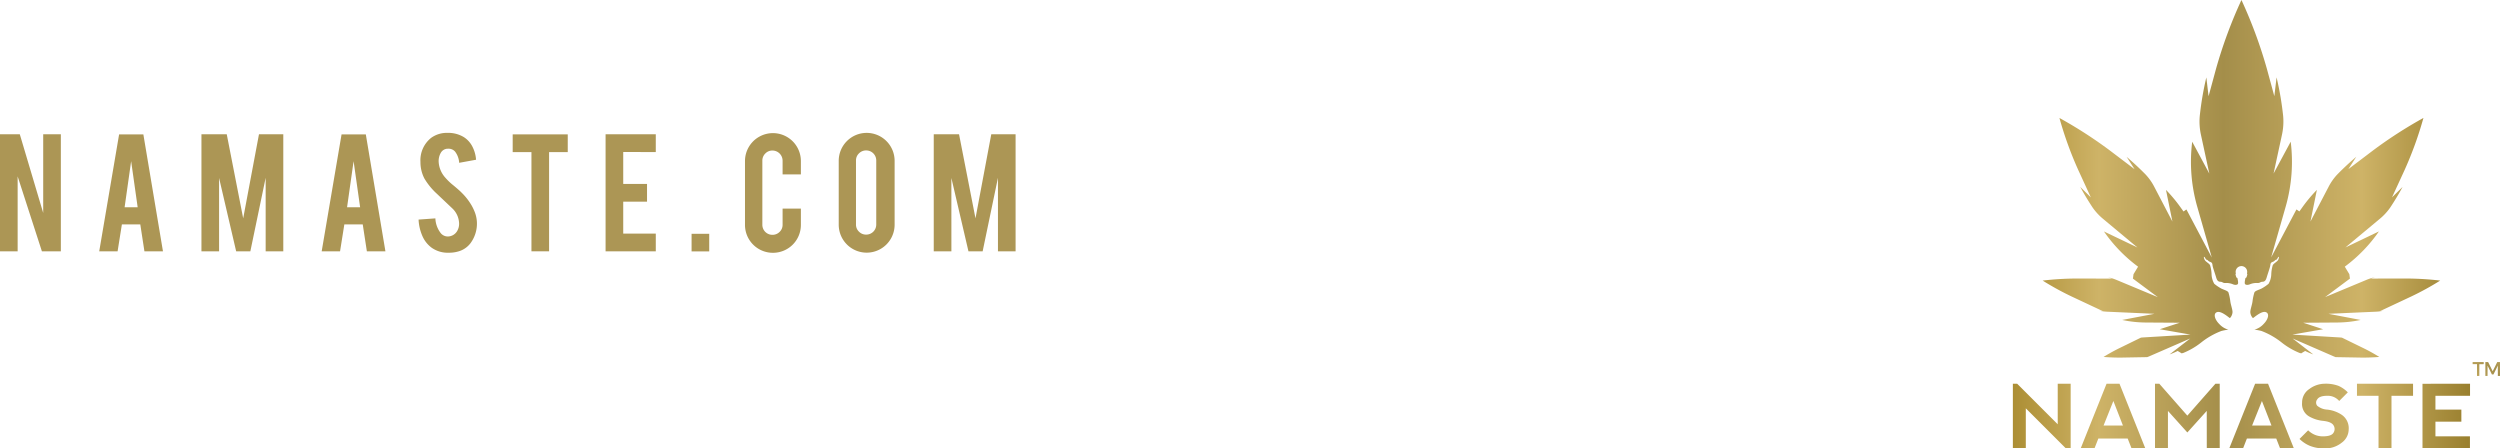 <svg id="Layer_1" data-name="Layer 1" xmlns="http://www.w3.org/2000/svg" xmlns:xlink="http://www.w3.org/1999/xlink" width="190.271" height="34.129" viewBox="0 0 190.271 34.129"><defs><style>.cls-1{fill:#ac9655;}.cls-2{fill:url(#New_Gradient_Swatch_1);}.cls-3{fill:url(#New_Gradient_Swatch_1-2);}</style><linearGradient id="New_Gradient_Swatch_1" x1="153.196" y1="17.065" x2="187.99" y2="17.065" gradientUnits="userSpaceOnUse"><stop offset="0" stop-color="#ac8e34"/><stop offset="0.188" stop-color="#ceb367"/><stop offset="0.461" stop-color="#a48e4a"/><stop offset="0.763" stop-color="#ceb367"/><stop offset="1" stop-color="#997f2e"/></linearGradient><linearGradient id="New_Gradient_Swatch_1-2" x1="192.293" y1="25.802" x2="186.397" y2="30.193" xlink:href="#New_Gradient_Swatch_1"/></defs><title>frame4</title><path class="cls-1" d="M1.507,10.221l1.781,5.985V10.221H4.631v8.906H3.189L1.343,13.424v5.703H0V10.221Z"/><path class="cls-1" d="M9.276,17.081,8.95,19.127H7.552l1.513-8.899h1.846l1.492,8.899H10.992l-.314-2.046Zm.705-4.814-.497,3.508h.994Z"/><path class="cls-1" d="M16.675,19.127H15.332V10.221h1.926l1.251,6.397,1.201-6.397h1.851v8.906H20.219V13.53l-1.165,5.597h-1.08l-1.3-5.582Z"/><path class="cls-1" d="M26.207,17.081l-.326,2.046h-1.398l1.513-8.899h1.846l1.492,8.899H27.922l-.314-2.046Zm.705-4.814-.497,3.508h.994Z"/><path class="cls-1" d="M36.297,16.911a2.501,2.501,0,0,1-.483,1.591,1.741,1.741,0,0,1-.923.632,2.511,2.511,0,0,1-.746.1,2.108,2.108,0,0,1-1.307-.391,2.18,2.18,0,0,1-.686-.87,3.523,3.523,0,0,1-.295-1.261l1.279-.092a1.944,1.944,0,0,0,.412,1.128.691.691,0,0,0,.554.25.834.834,0,0,0,.703-.434,1.08,1.08,0,0,0,.135-.591,1.639,1.639,0,0,0-.504-1.102q-.398-.376-1.193-1.13a5.086,5.086,0,0,1-.945-1.159,2.681,2.681,0,0,1-.298-1.251,2.175,2.175,0,0,1,.817-1.841,2.031,2.031,0,0,1,1.25-.377,2.273,2.273,0,0,1,1.228.319,1.848,1.848,0,0,1,.643.696,2.57,2.57,0,0,1,.294,1.029l-1.285.234a1.547,1.547,0,0,0-.312-.852.655.655,0,0,0-.533-.221.614.614,0,0,0-.561.327,1.254,1.254,0,0,0-.156.653,1.961,1.961,0,0,0,.525,1.243,4.43,4.43,0,0,0,.597.567q.469.391.618.547a4.555,4.555,0,0,1,.767.98,3.724,3.724,0,0,1,.206.419A2.431,2.431,0,0,1,36.297,16.911Z"/><path class="cls-1" d="M40.448,11.577H39.02v-1.35h4.19v1.35h-1.42v7.55H40.448Z"/><path class="cls-1" d="M46.09,19.127V10.221h3.821v1.35H47.433v2.429h1.811v1.35h-1.811v2.429h2.478v1.35Z"/><path class="cls-1" d="M52.635,17.792h1.343V19.134H52.635Z"/><path class="cls-1" d="M58.831,19.24A2.122,2.122,0,0,1,56.7,17.117V12.259a2.127,2.127,0,1,1,4.254,0v1.016H59.562v-1.044a.776.776,0,0,0-.774-.774.735.735,0,0,0-.543.228.752.752,0,0,0-.224.547v4.872a.763.763,0,0,0,.767.768.755.755,0,0,0,.547-.224.737.737,0,0,0,.227-.544V15.874h1.392v1.243a2.121,2.121,0,0,1-2.123,2.123Z"/><path class="cls-1" d="M65.958,10.114a2.128,2.128,0,0,1,2.13,2.131v4.857a2.127,2.127,0,1,1-4.254,0V12.245a2.127,2.127,0,0,1,2.124-2.131ZM66.69,12.217a.764.764,0,0,0-.767-.768.754.754,0,0,0-.547.224.733.733,0,0,0-.228.544v4.872a.733.733,0,0,0,.228.543.75.75,0,0,0,.547.224.764.764,0,0,0,.767-.767Z"/><path class="cls-1" d="M72.409,19.127H71.066V10.221h1.926l1.251,6.397,1.201-6.397h1.851v8.906H75.953V13.53l-1.165,5.597h-1.08l-1.3-5.582Z"/><path class="cls-2" d="M153.196,29.205h.328l3.086,3.086V29.205h.985v4.924h-.361l-3.053-3.053v3.053h-.985Zm8.115,0,1.966,4.921-1.047.003-.296-.755h-2.232l-.295.755h-1.05l1.97-4.924Zm.263,3.184-.729-1.871-.748,1.871Zm2.767-3.184h-.328v4.924h.985V31.273l1.477,1.641,1.477-1.641.003,2.856h.985v-4.924h-.328l-2.137,2.429Zm8.276,0,1.966,4.921-1.047.003-.295-.755h-2.232l-.295.755h-1.05l1.97-4.924Zm.263,3.184-.729-1.871-.749,1.871Zm3.906.821a1.56,1.56,0,0,1-1.116-.46l-.657.657a2.484,2.484,0,0,0,.788.525,2.915,2.915,0,0,0,1.146.197,1.988,1.988,0,0,0,1.265-.427,1.262,1.262,0,0,0,.543-1.018,1.233,1.233,0,0,0-.509-1.1,2.443,2.443,0,0,0-1.133-.41,1.298,1.298,0,0,1-.755-.295.384.384,0,0,1,0-.476q.164-.279.755-.279a1.131,1.131,0,0,1,.919.394l.656-.657a2.297,2.297,0,0,0-.706-.492,2.748,2.748,0,0,0-1.064-.164,1.971,1.971,0,0,0-1.15.396,1.225,1.225,0,0,0-.56,1.049,1.09,1.09,0,0,0,.492,1.018,2.646,2.646,0,0,0,1.083.361q.656.066.819.345a.52.52,0,0,1,0,.558Q177.442,33.21,176.786,33.21Zm5.226.919V30.124h1.641v-.919h-4.268v.919h1.641v4.005Zm5.978-4.005v-.919l-3.618.003v4.921h3.611V33.21H185.357V32.091H187.33v-.916H185.357v-1.05Zm-4.843-8.928-2.702.006.301-.099a3.376,3.376,0,0,0-.638.197l-3.152,1.314,1.907-1.421-.015.002-.043-.328-.347-.572a11.422,11.422,0,0,0,2.597-2.681l-2.549,1.22,2.597-2.163a4.277,4.277,0,0,0,.825-.894c.335-.506.646-1.025.929-1.55l-.805.795.965-2.099a27.722,27.722,0,0,0,1.427-3.947,33.592,33.592,0,0,0-3.825,2.465l-1.889,1.431.602-.939c-.489.416-.961.854-1.412,1.311a4.14,4.14,0,0,0-.695.974l-1.38,2.643.49-2.412a11.411,11.411,0,0,0-1.093,1.307l-.24.336-.22-.151a.653.653,0,0,0-.034.057l-1.895,3.594,1.118-3.906a12.399,12.399,0,0,0,.371-4.902l-1.305,2.425.632-2.918a4.749,4.749,0,0,0,.099-1.456,23.503,23.503,0,0,0-.501-2.946l-.172,1.432-.567-2.088A35.536,35.536,0,0,0,170.593,0a35.486,35.486,0,0,0-1.935,5.237l-.567,2.088L167.92,5.892a23.521,23.521,0,0,0-.501,2.946,4.754,4.754,0,0,0,.099,1.456l.631,2.919-1.304-2.426a12.395,12.395,0,0,0,.371,4.901l1.118,3.906L166.437,16a.607.607,0,0,0-.034-.057l-.22.151-.241-.336a11.401,11.401,0,0,0-1.093-1.307l.49,2.412-1.38-2.643a4.144,4.144,0,0,0-.695-.974c-.45-.456-.922-.894-1.41-1.309l.604.94-1.893-1.434A33.565,33.565,0,0,0,156.74,8.978a27.708,27.708,0,0,0,1.427,3.947l.965,2.099-.805-.795c.283.525.595,1.043.929,1.55a4.273,4.273,0,0,0,.824.894l2.597,2.163-2.549-1.22a11.416,11.416,0,0,0,2.597,2.681l-.347.572-.043.328-.015-.002,1.908,1.421-3.152-1.314a3.407,3.407,0,0,0-.637-.197l.301.099-2.702-.006a23.233,23.233,0,0,0-2.575.156,21.259,21.259,0,0,0,2.202,1.21l2.377,1.115-.273-.033a3.516,3.516,0,0,0,.603.077l3.602.16-2.458.468a8.831,8.831,0,0,0,1.775.195l2.607.017-1.525.495,2.342.407-3.607.217q-.086.005-.169.016l-1.655.809c-.424.208-.821.433-1.187.659.454.035.943.057,1.438.048l1.886-.034c.051-.018.103-.039.154-.061l3.12-1.358-1.574,1.214a5.499,5.499,0,0,0,.618-.264s.246.142.293.181a1.157,1.157,0,0,0,.132-.029,5.571,5.571,0,0,0,1.367-.798,5.745,5.745,0,0,1,1.533-.875,3.828,3.828,0,0,1,.537-.1,1.462,1.462,0,0,1-.707-.441c-.341-.341-.472-.802-.143-.899s.925.46.964.46a.711.711,0,0,0,.199-.459c0-.197-.141-.58-.167-.811a3.863,3.863,0,0,0-.14-.671c-.051-.152-.408-.219-.599-.337a3.135,3.135,0,0,1-.483-.334,1.527,1.527,0,0,1-.205-.7,2.753,2.753,0,0,0-.115-.713c-.067-.125-.238-.213-.354-.329a.498.498,0,0,1-.119-.306c.089-.028.117.201.219.221s.096.104.257.159.167.132.187.282.201.656.261.863.122.362.326.369.176.112.416.093a1.343,1.343,0,0,1,.576.111c.129.046.291.05.347-.04s-.039-.454-.039-.454c-.083,0-.097-.112-.129-.216s.019-.112.019-.112a.44.44,0,1,1,.838,0s.051.008.019.112-.046.216-.129.216c0,0-.094.363-.039.454s.218.086.347.04a1.343,1.343,0,0,1,.576-.111c.24.019.212-.086.416-.093s.266-.162.326-.369.24-.713.261-.863.026-.226.187-.282.154-.14.257-.159.131-.248.219-.221a.499.499,0,0,1-.119.306c-.116.116-.287.204-.354.329a2.757,2.757,0,0,0-.115.713,1.527,1.527,0,0,1-.205.7,3.125,3.125,0,0,1-.483.334c-.191.118-.548.185-.599.337a3.845,3.845,0,0,0-.14.671c-.026.232-.167.615-.167.811a.711.711,0,0,0,.199.459c.039,0,.635-.557.964-.46s.198.558-.143.899a1.462,1.462,0,0,1-.707.441,3.832,3.832,0,0,1,.537.1,5.746,5.746,0,0,1,1.533.875,5.572,5.572,0,0,0,1.367.798,1.177,1.177,0,0,0,.132.029c.047-.039.293-.181.293-.181a5.501,5.501,0,0,0,.618.264l-1.574-1.214,3.12,1.358q.077.033.154.061l1.886.034c.495.009.984-.013,1.438-.048-.366-.226-.762-.451-1.187-.659l-1.655-.809c-.055-.007-.111-.012-.169-.016l-3.607-.217,2.344-.407-1.519-.495,2.6-.017a8.83,8.83,0,0,0,1.775-.195l-2.458-.468,3.602-.16a3.531,3.531,0,0,0,.603-.077l-.274.033,2.377-1.115a21.259,21.259,0,0,0,2.202-1.21A23.23,23.23,0,0,0,183.147,21.197Z"/><path class="cls-3" d="M188.697,27.717V28.61h-.177v-.894h-.333v-.16h.844v.16Zm1.41.894-.002-.787-.333.677h-.116l-.333-.677v.787h-.167V27.557h.211l.348.7.346-.7h.209V28.61Z"/></svg>